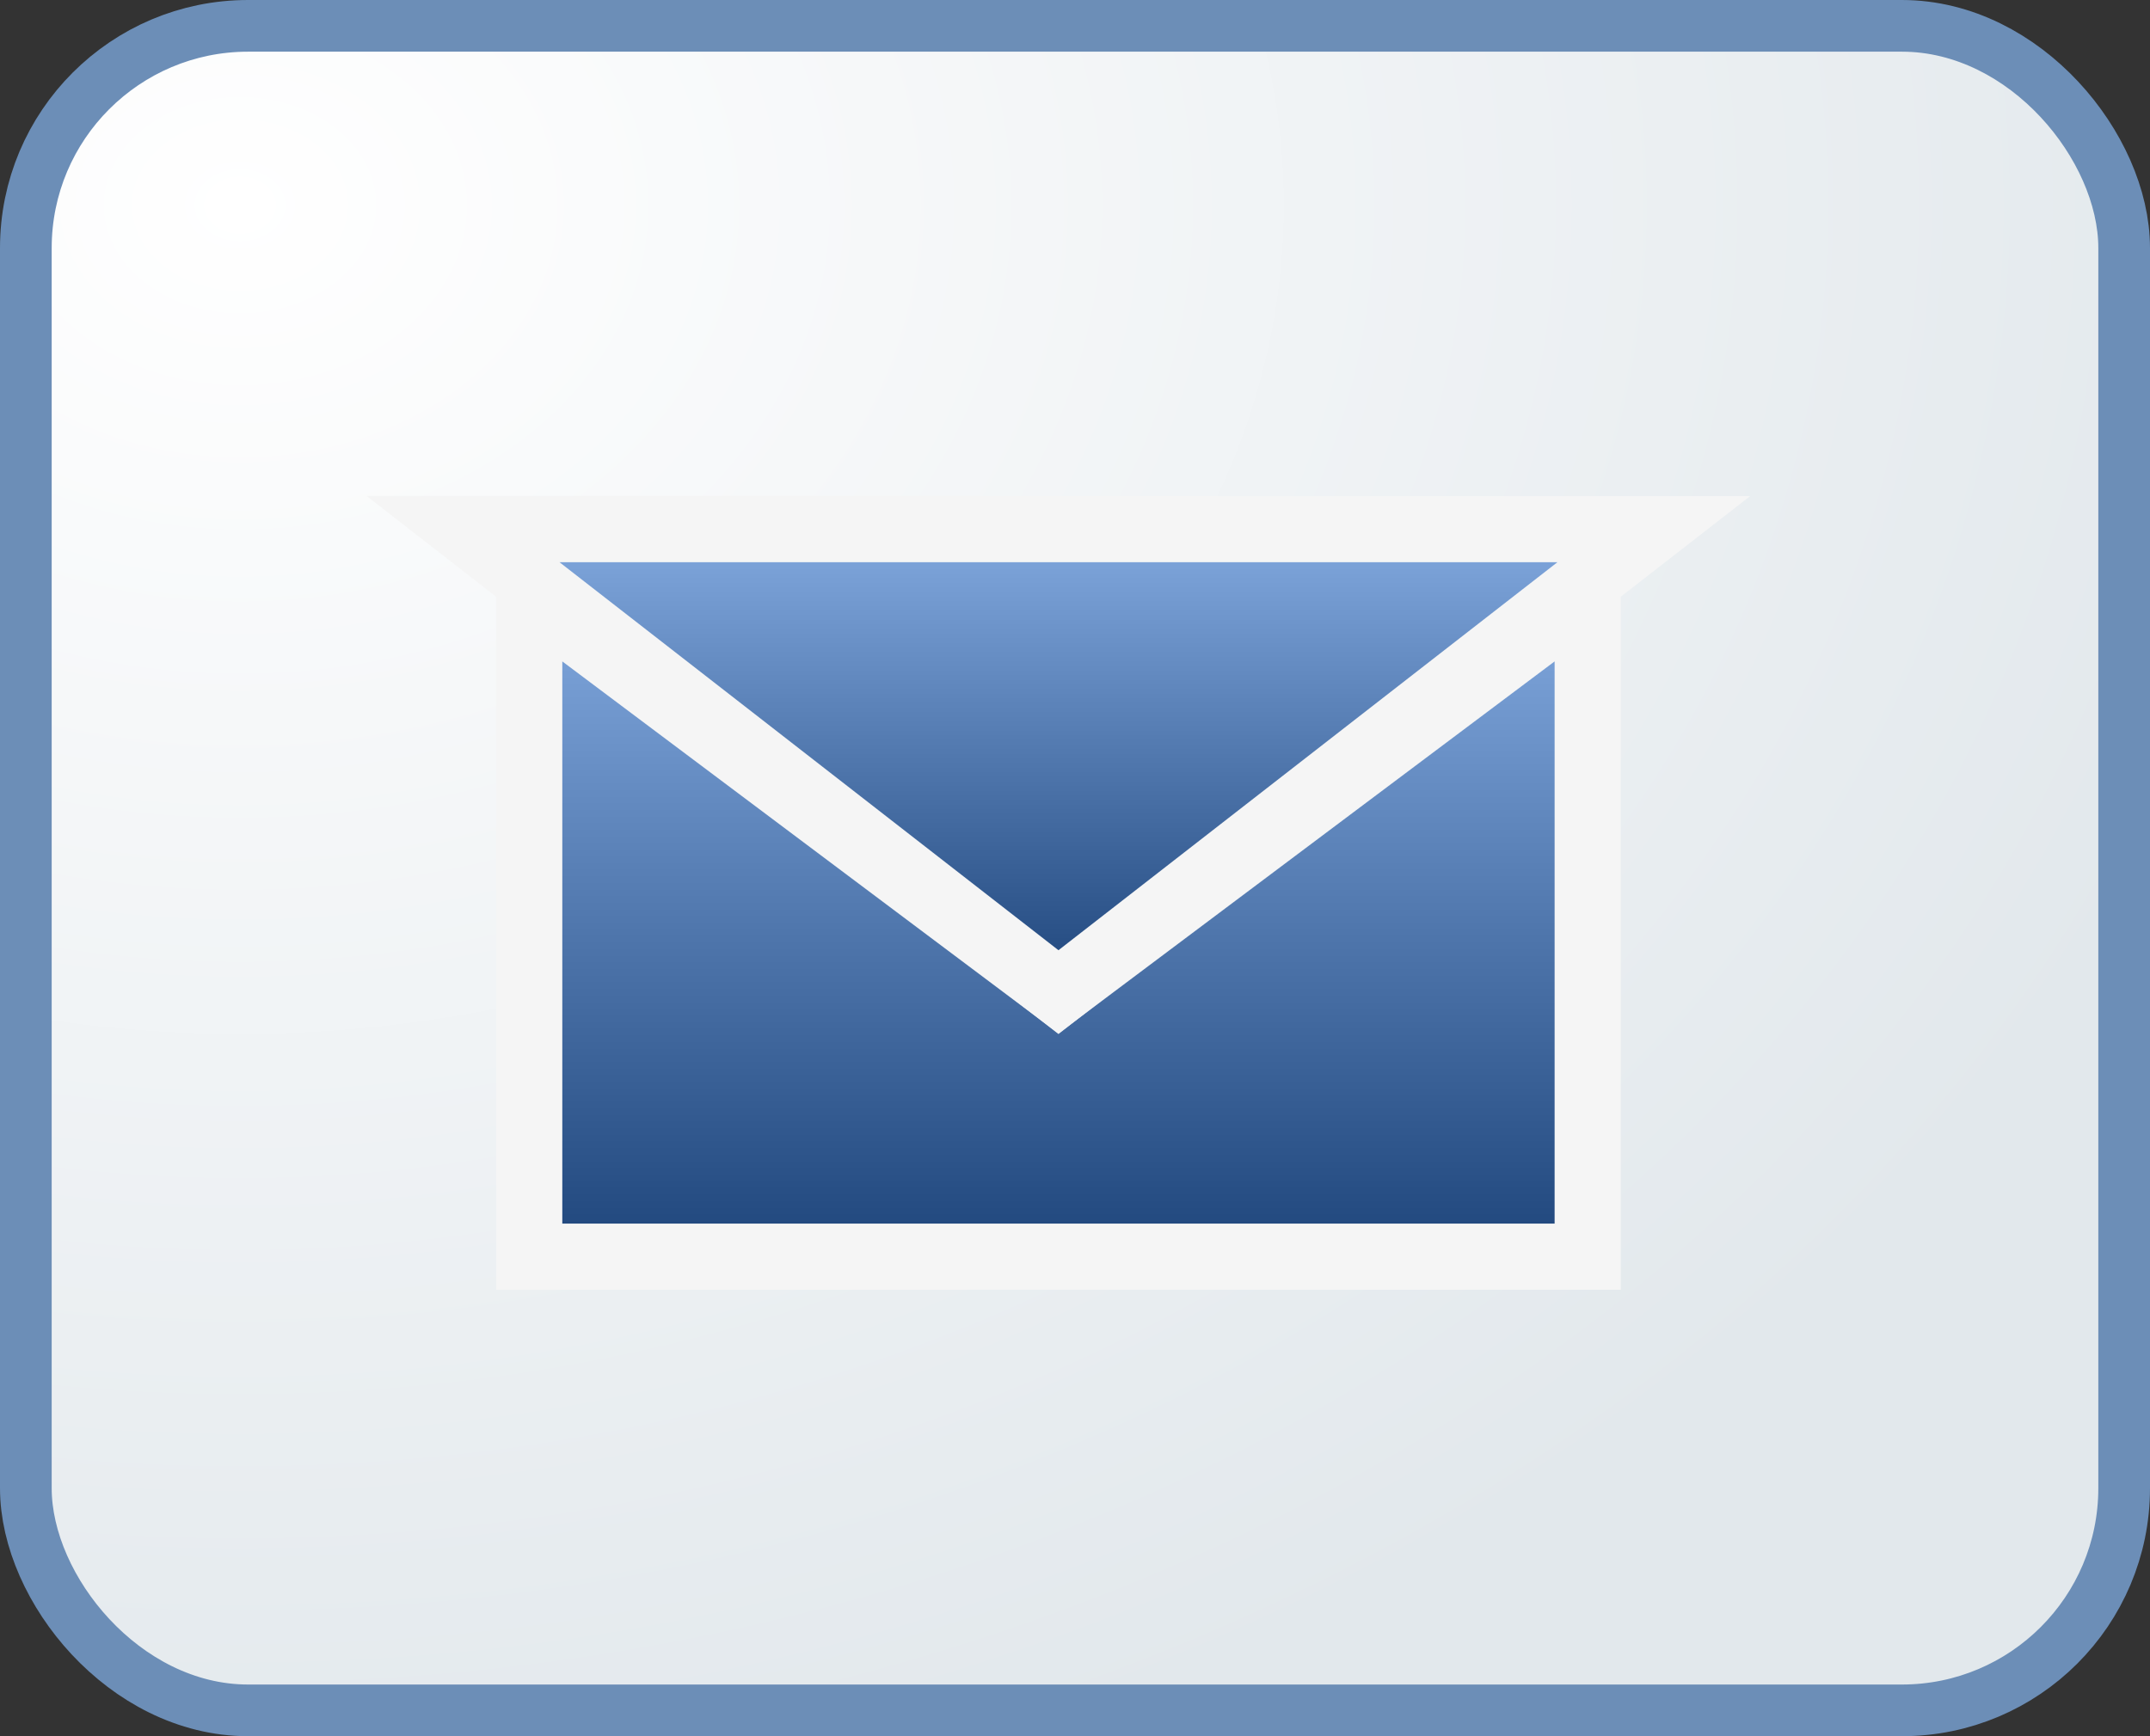 <?xml version="1.0" encoding="UTF-8" standalone="no"?>
<svg
   xmlns="http://www.w3.org/2000/svg"
   xmlns:svg="http://www.w3.org/2000/svg"
   
   xmlns:xlink="http://www.w3.org/1999/xlink"

   width="104"
   height="84"
   version="1.0">
    <rect width="100%" height="100%" fill="#333333" stroke="none"/>
    <defs>
        <filter id="blur-effect">
            <feGaussianBlur stdDeviation="0.8" />
        </filter>

        <linearGradient id="outer-grad" x1="0%" y1="0%" x2="0%" y2="100%">
            <stop id="outer-start-grad" offset="0%" style="stop-color:RGB(255,255,255);stop-opacity:1" />
            <stop id="outer-end-grad" offset="100%" style="stop-color:RGB(226,232,236);stop-opacity:1" />
        </linearGradient>
        <linearGradient id="inner-grad" x1="0%" y1="0%" x2="0%" y2="100%">
            <stop id="inner-start-grad" offset="0%" style="stop-color:RGB(130,169,223);stop-opacity:1" />
            <stop id="inner-end-grad" offset="100%" style="stop-color:RGB(30,69,123);stop-opacity:1" />
        </linearGradient>
    </defs>
  
  <g pointer-events="fill" >
  	<defs>
		<radialGradient id="background" cx="10%" cy="10%" r="100%" fx="10%" fy="10%">
			<stop offset="0%" stop-color="#ffffff" stop-opacity="1"/>
			<stop id="fill_el" offset="100%" stop-color="RGB(226,232,236)" stop-opacity="1"/>
		</radialGradient>
	</defs>
	
	<rect id="text_frame"  x="1" y="1" width="94" height="79" rx="10" ry="10" stroke="none" stroke-width="0" fill="none" />
    <rect id="callActivity"   x="2" y="2" width="100" height="80" rx="10" ry="10" stroke="RGB(108,142,183)" stroke-width="4" fill="none" />
	<rect id="bg_frame"  x="2" y="2" width="100" height="80" rx="10" ry="10" stroke="RGB(108,142,183)" stroke-width="1" fill="url(#background) #ffffcc" />
		
   
    <g transform="scale(3.2,3.2) translate(0,-2)" stroke="RGB(245,245,245)" fill="url(#inner-grad)" >
    	   <path d="M8,11 L8,21 L24,21 L24,11 L16,17z"/>
		<path d="M7,10 L16,17 L25 10z"/>
	</g>
	
	
  </g>
</svg>